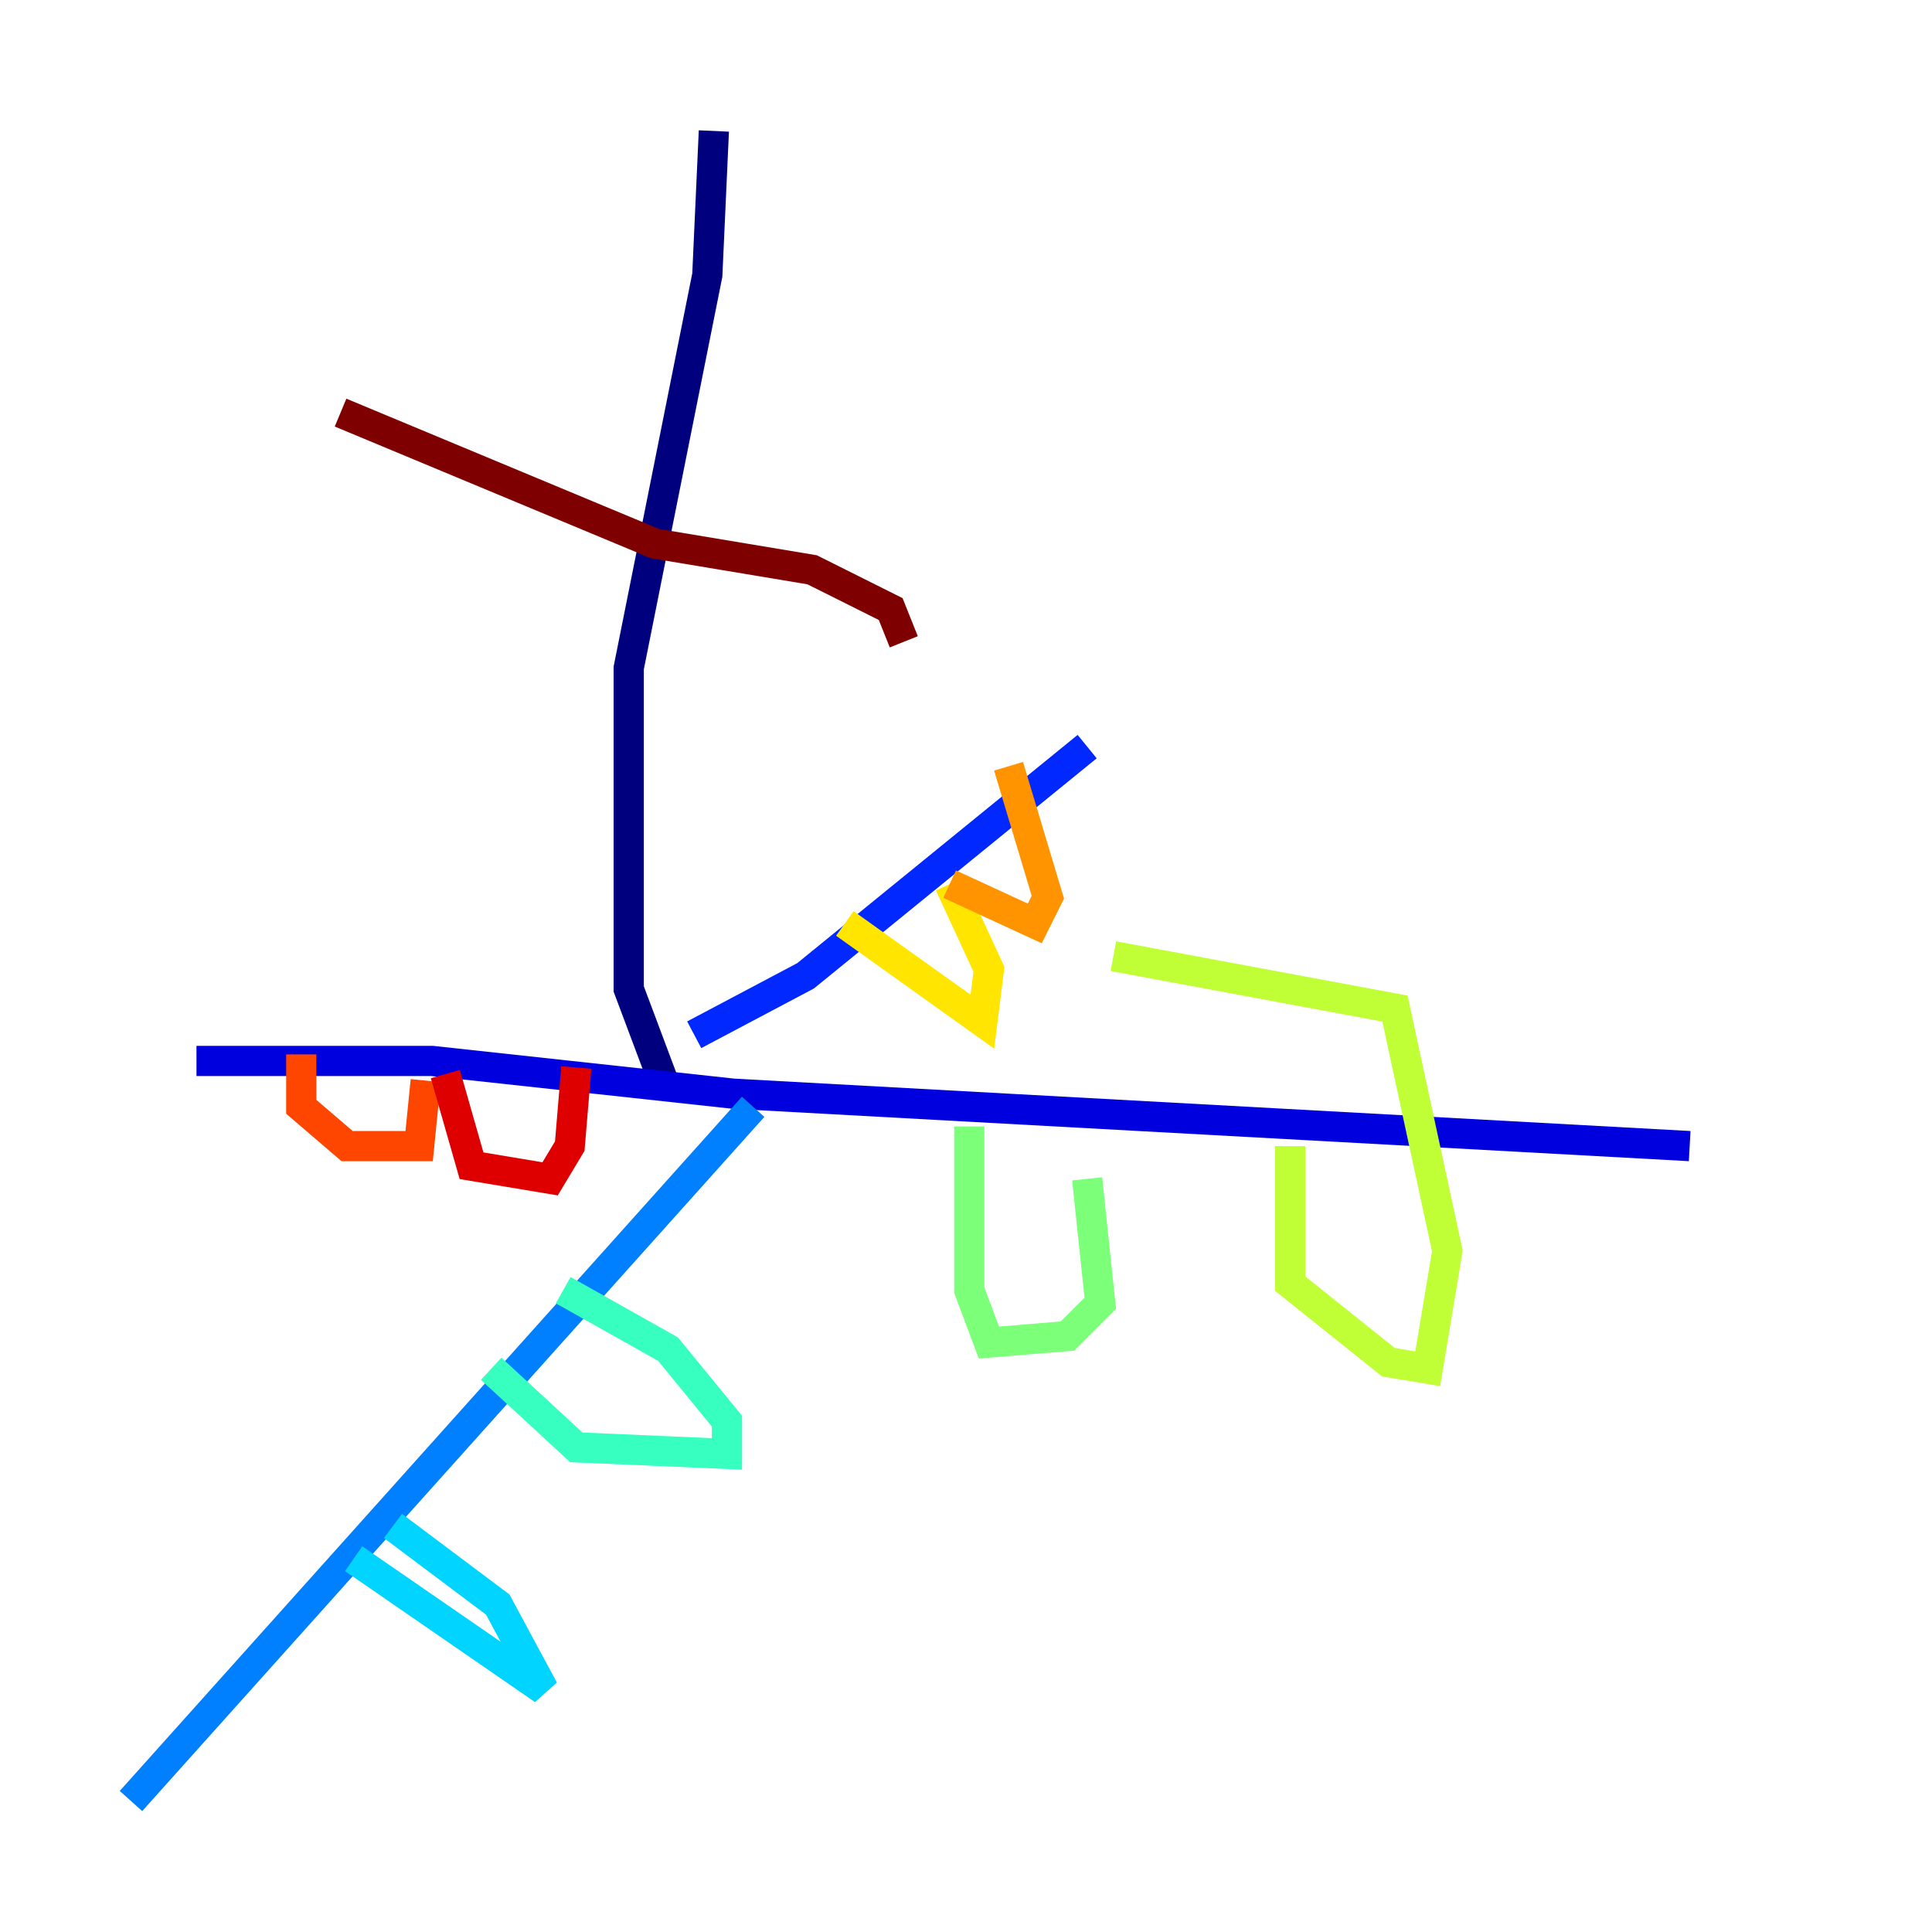 <?xml version="1.0" encoding="utf-8" ?>
<svg baseProfile="tiny" height="128" version="1.2" viewBox="0,0,128,128" width="128" xmlns="http://www.w3.org/2000/svg" xmlns:ev="http://www.w3.org/2001/xml-events" xmlns:xlink="http://www.w3.org/1999/xlink"><defs /><polyline fill="none" points="47.295,8.678 46.861,18.224 41.654,44.258 41.654,65.519 44.258,72.461" stroke="#00007f" stroke-width="2" /><polyline fill="none" points="13.017,70.291 28.637,70.291 48.597,72.461 111.946,75.932" stroke="#0000de" stroke-width="2" /><polyline fill="none" points="45.993,68.556 53.37,64.651 72.027,49.464" stroke="#0028ff" stroke-width="2" /><polyline fill="none" points="49.898,73.329 8.678,119.322" stroke="#0080ff" stroke-width="2" /><polyline fill="none" points="23.43,103.268 36.014,111.946 32.976,106.305 26.034,101.098" stroke="#00d4ff" stroke-width="2" /><polyline fill="none" points="32.542,90.685 38.183,95.891 48.163,96.325 48.163,94.156 44.258,89.383 37.315,85.478" stroke="#36ffc0" stroke-width="2" /><polyline fill="none" points="64.217,74.63 64.217,85.478 65.519,88.949 70.725,88.515 72.895,86.346 72.027,78.102" stroke="#7cff79" stroke-width="2" /><polyline fill="none" points="85.478,75.932 85.478,85.044 91.986,90.251 94.59,90.685 95.891,82.875 92.42,66.82 73.763,63.349" stroke="#c0ff36" stroke-width="2" /><polyline fill="none" points="55.973,61.18 65.085,67.688 65.519,64.217 62.915,58.576" stroke="#ffe500" stroke-width="2" /><polyline fill="none" points="62.915,58.576 68.556,61.18 69.424,59.444 66.82,50.766" stroke="#ff9400" stroke-width="2" /><polyline fill="none" points="19.959,69.858 19.959,73.329 22.997,75.932 27.77,75.932 28.203,71.593" stroke="#ff4600" stroke-width="2" /><polyline fill="none" points="29.505,71.159 31.241,77.234 36.447,78.102 37.749,75.932 38.183,70.725" stroke="#de0000" stroke-width="2" /><polyline fill="none" points="22.563,27.336 43.39,36.014 53.803,37.749 59.01,40.352 59.878,42.522" stroke="#7f0000" stroke-width="2" /></svg>